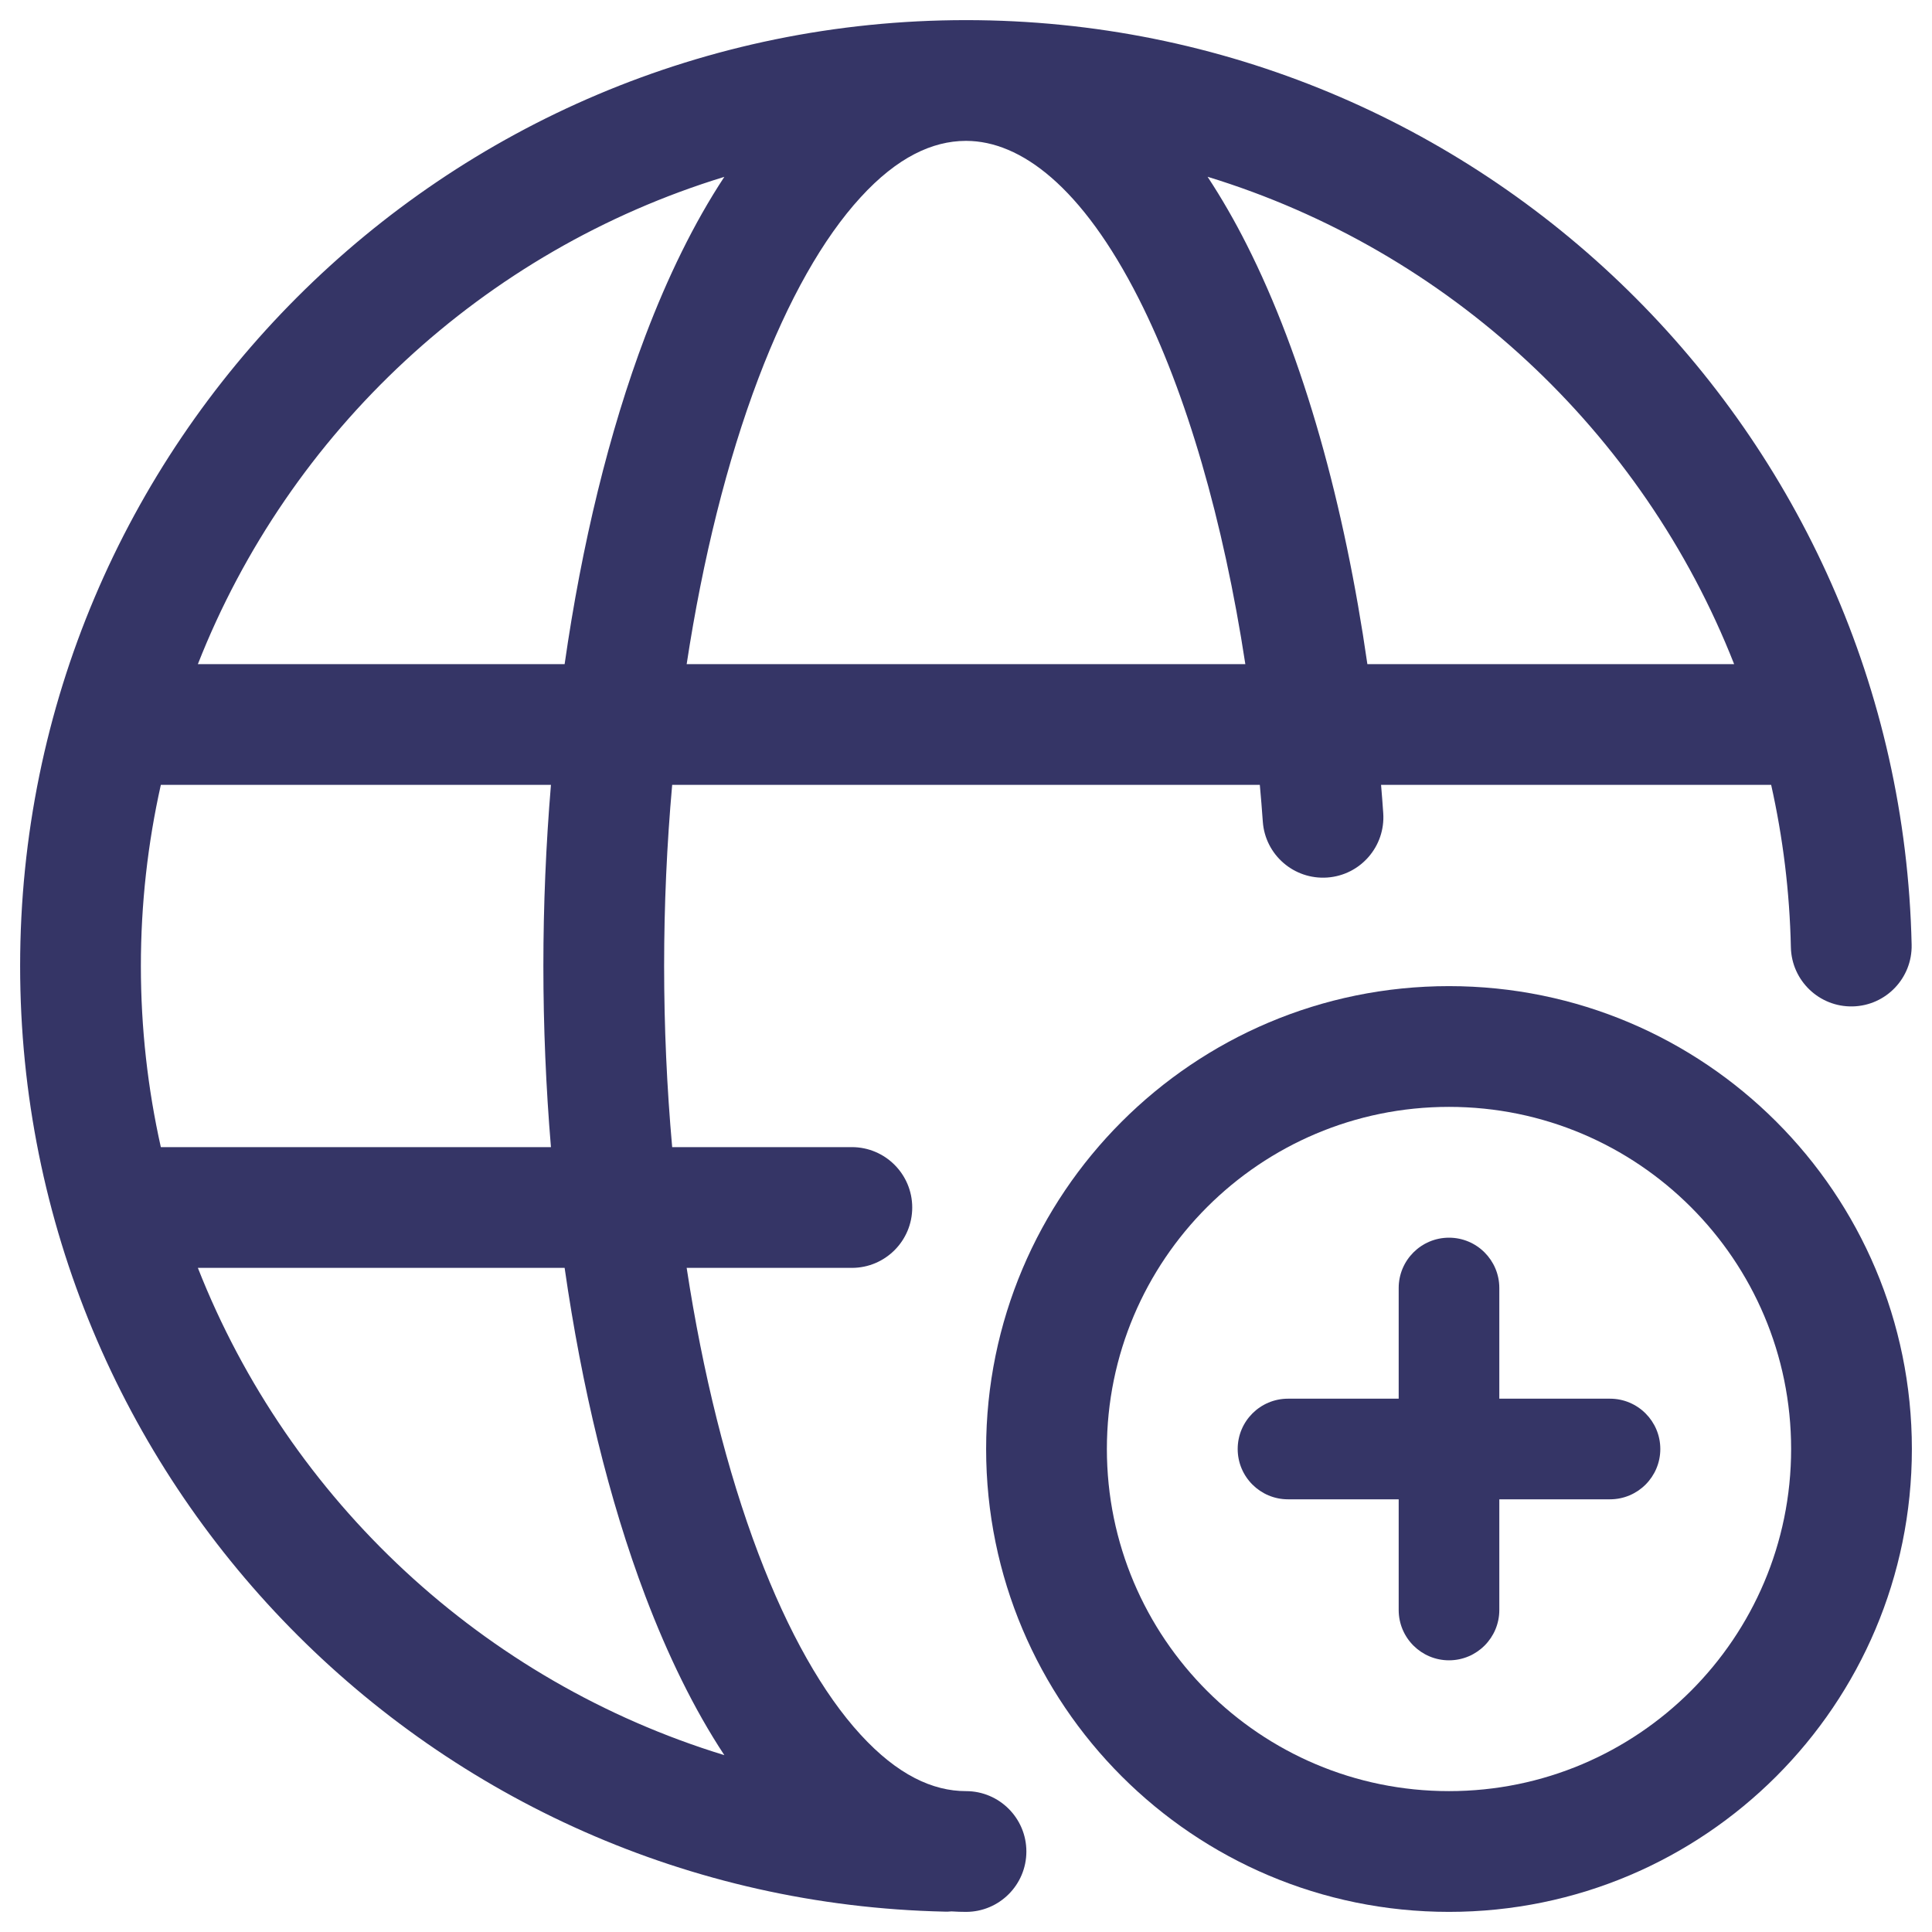 <svg width="24" height="24" viewBox="0 0 24 24" fill="none" xmlns="http://www.w3.org/2000/svg">
<g clip-path="url(#clip0_9001_279753)">
<path fill-rule="evenodd" clip-rule="evenodd" d="M10.582 15.75H8.53C8.73 17.059 9.032 18.273 9.42 19.297C9.792 20.278 10.226 21.042 10.69 21.548C11.149 22.049 11.587 22.25 12 22.25C12.414 22.25 12.75 22.586 12.75 23C12.75 23.414 12.414 23.75 12 23.75C11.939 23.75 11.88 23.748 11.82 23.744C11.793 23.747 11.764 23.748 11.736 23.747C5.368 23.607 0.25 18.401 0.25 12C0.25 5.511 5.511 0.25 12 0.25C18.401 0.25 23.607 5.368 23.747 11.736C23.756 12.15 23.428 12.493 23.014 12.502C22.6 12.511 22.257 12.183 22.247 11.769C22.232 11.077 22.148 10.402 22.002 9.75H17.156C17.166 9.866 17.175 9.983 17.183 10.1C17.212 10.513 16.901 10.872 16.488 10.901C16.074 10.93 15.716 10.619 15.687 10.206C15.676 10.053 15.664 9.901 15.65 9.75H8.35C8.284 10.488 8.25 11.243 8.25 12C8.25 12.757 8.284 13.512 8.35 14.25H10.582C10.996 14.25 11.332 14.586 11.332 15C11.332 15.414 10.996 15.75 10.582 15.75ZM1.998 9.75C1.836 10.474 1.75 11.227 1.75 12C1.75 12.773 1.836 13.526 1.998 14.25H6.844C6.782 13.507 6.75 12.752 6.75 12C6.75 11.247 6.782 10.493 6.844 9.75H1.998ZM2.458 15.75H7.014C7.227 17.236 7.565 18.635 8.017 19.828C8.294 20.558 8.62 21.23 8.998 21.803C6.005 20.888 3.594 18.64 2.458 15.75ZM15.47 8.25H8.53C8.73 6.941 9.032 5.727 9.42 4.703C9.792 3.722 10.226 2.958 10.69 2.452C11.146 1.953 11.583 1.752 11.994 1.75L12.006 1.75C12.676 1.753 13.439 2.314 14.147 3.712C14.74 4.884 15.198 6.471 15.47 8.25ZM15.485 3.035C15.338 2.744 15.176 2.462 15.001 2.196C17.994 3.111 20.406 5.36 21.542 8.25H16.986C16.703 6.278 16.197 4.441 15.485 3.035ZM8.017 4.172C8.294 3.442 8.62 2.771 8.998 2.197C6.005 3.112 3.594 5.361 2.458 8.25H7.014C7.227 6.764 7.565 5.365 8.017 4.172Z" fill="#353566"/>
<path d="M20.625 18C20.625 18.345 20.345 18.625 20 18.625H18.625V20C18.625 20.345 18.345 20.625 18 20.625C17.655 20.625 17.375 20.345 17.375 20V18.625H16C15.655 18.625 15.375 18.345 15.375 18C15.375 17.655 15.655 17.375 16 17.375H17.375V16C17.375 15.655 17.655 15.375 18 15.375C18.345 15.375 18.625 15.655 18.625 16V17.375H20C20.345 17.375 20.625 17.655 20.625 18Z" fill="#353566"/>
<path fill-rule="evenodd" clip-rule="evenodd" d="M18 12.25C14.824 12.25 12.25 14.824 12.25 18C12.25 21.176 14.824 23.75 18 23.75C21.176 23.75 23.75 21.176 23.75 18C23.75 14.824 21.176 12.25 18 12.25ZM13.75 18C13.75 15.653 15.653 13.75 18 13.75C20.347 13.75 22.25 15.653 22.25 18C22.25 20.347 20.347 22.25 18 22.25C15.653 22.25 13.75 20.347 13.75 18Z" fill="#353566"/>
</g>
<defs>
<clipPath id="clip0_9001_279753">
<rect width="24" height="24" fill="white"/>
</clipPath>
</defs>
</svg>
